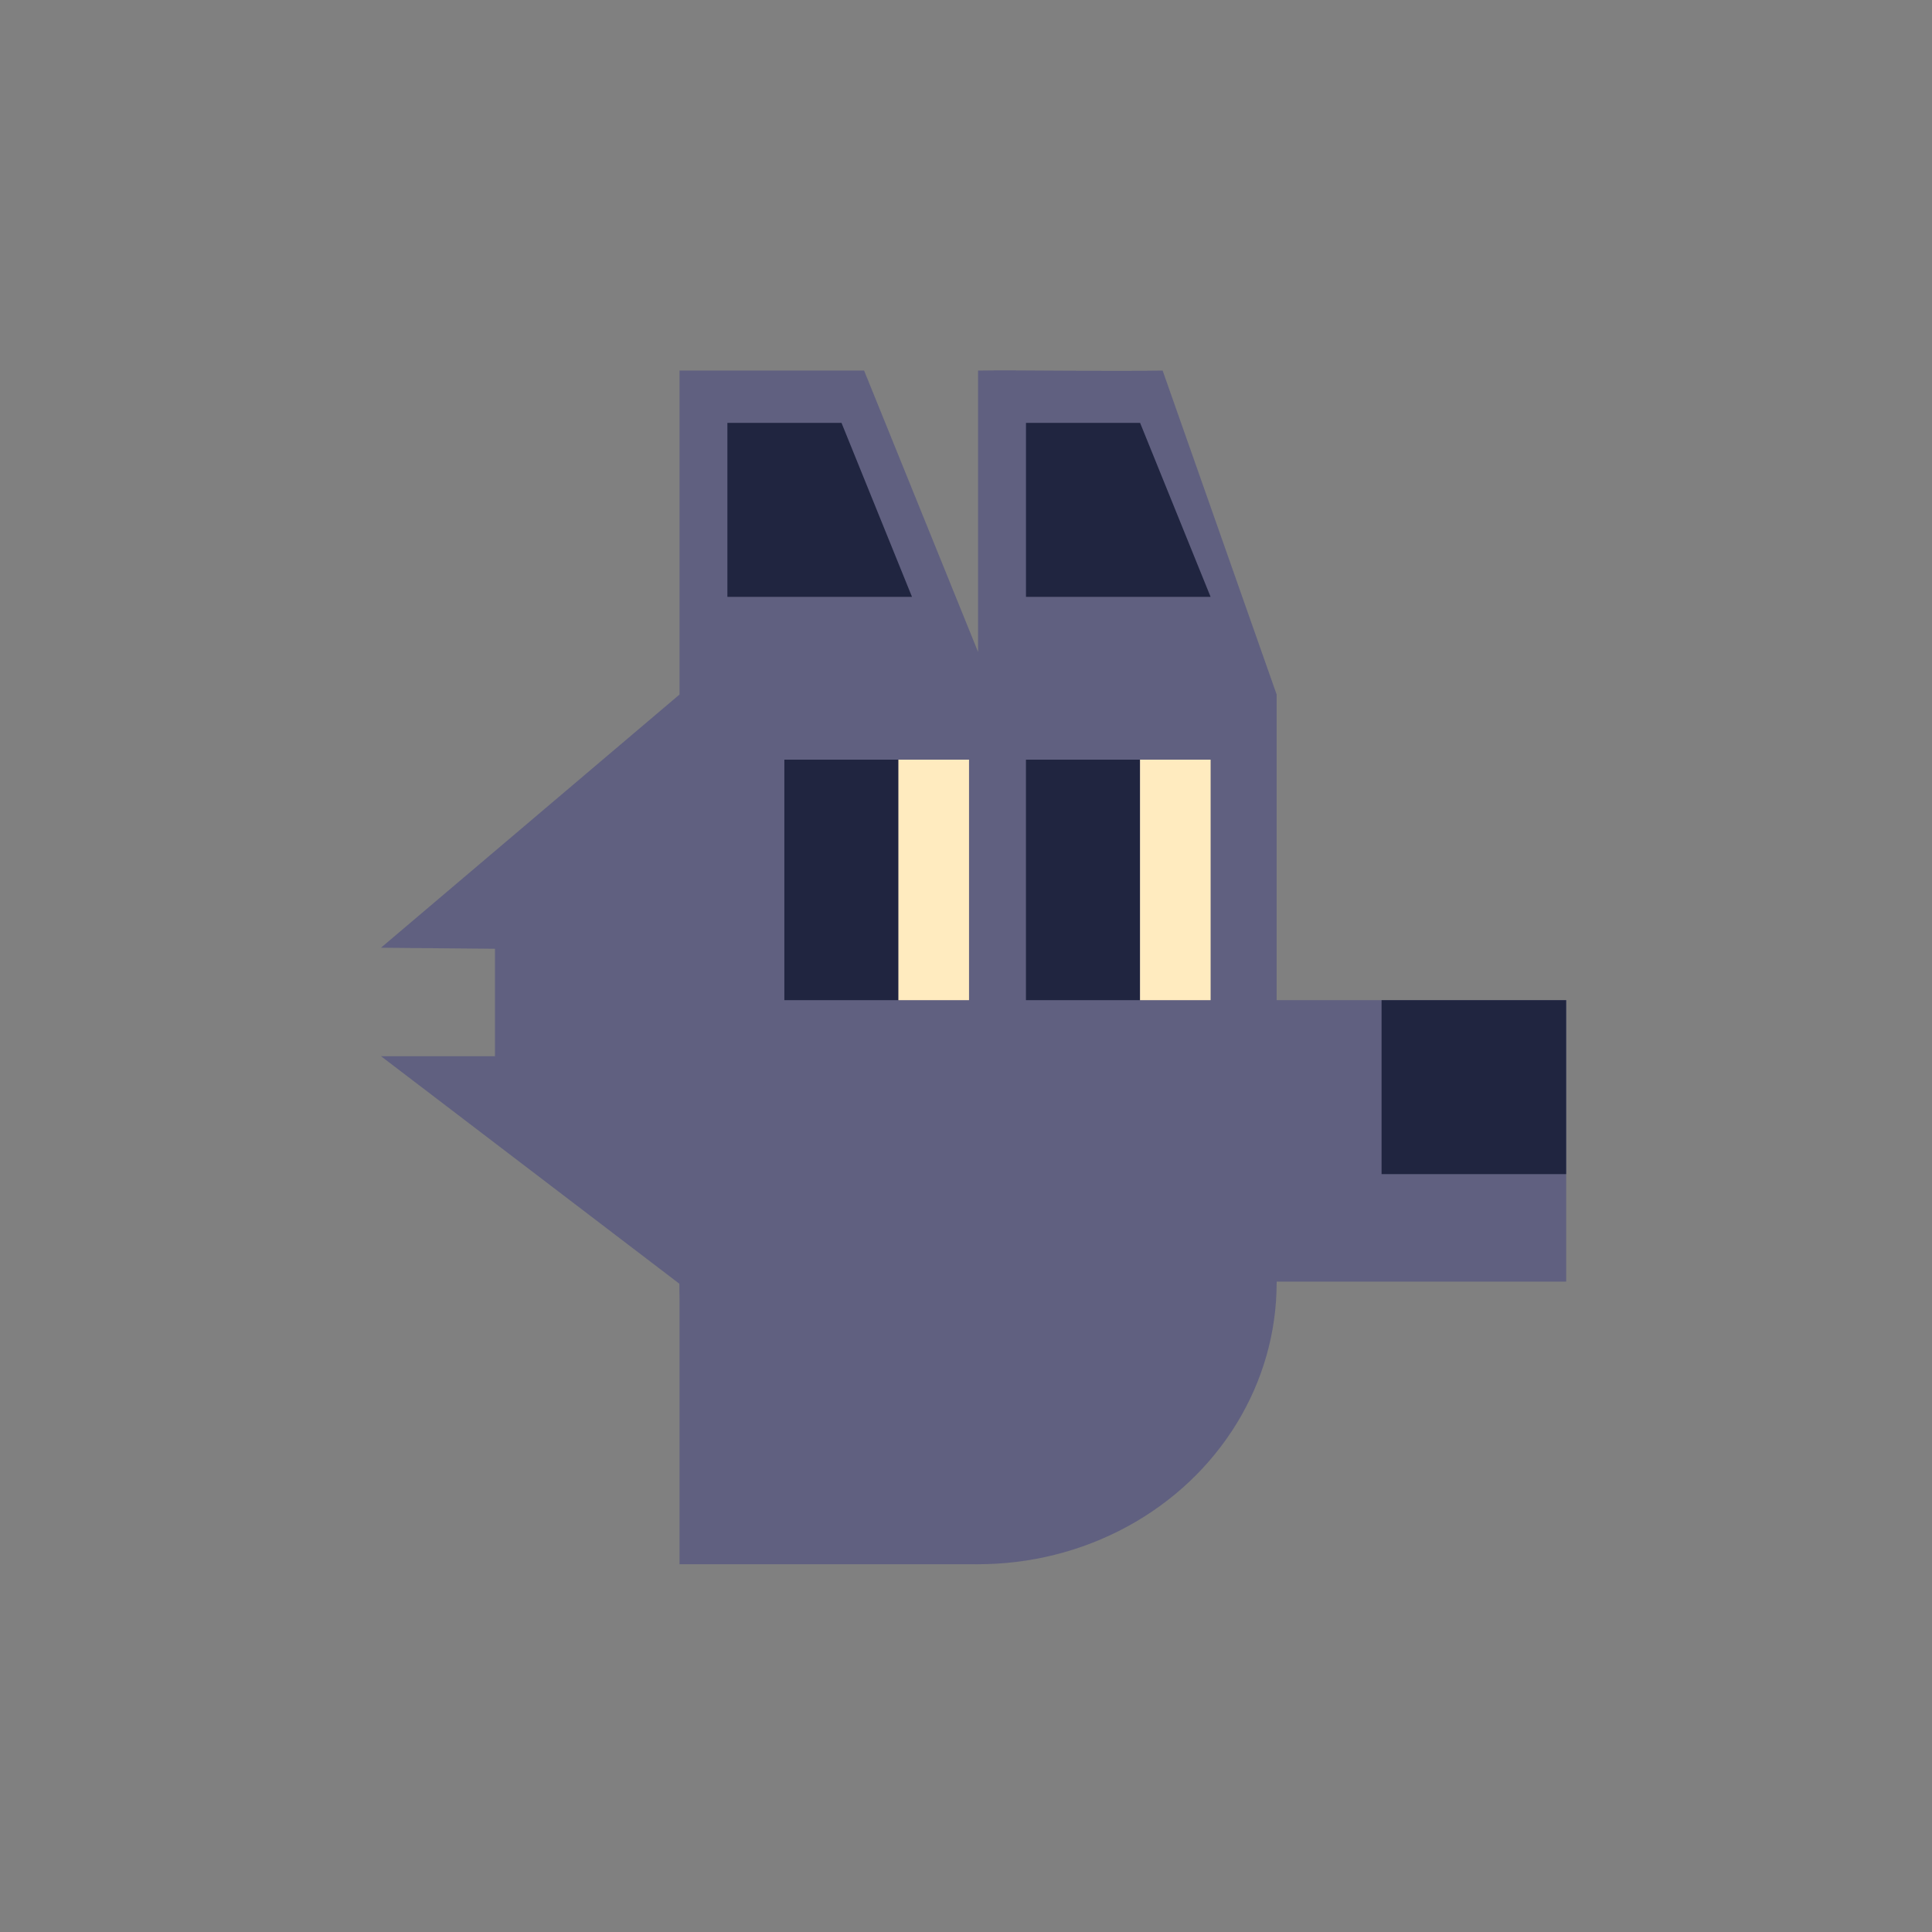 <?xml version="1.0" encoding="UTF-8" standalone="no"?>
<svg
   xmlns:dc="http://purl.org/dc/elements/1.1/"
   xmlns:cc="http://creativecommons.org/ns#"
   xmlns:rdf="http://www.w3.org/1999/02/22-rdf-syntax-ns#"
   xmlns:svg="http://www.w3.org/2000/svg"
   xmlns="http://www.w3.org/2000/svg"
   xmlns:sodipodi="http://sodipodi.sourceforge.net/DTD/sodipodi-0.dtd"
   xmlns:inkscape="http://www.inkscape.org/namespaces/inkscape"
   id="svg1500"
   width="233"
   height="233"
   version="1.1"
   viewBox="0 0 61.648 61.648"
   sodipodi:docname="lobo.svg"
   inkscape:version="1.0.1 (3bc2e813f5, 2020-09-07)">
  <rect x="0" y="0" width="61.648" height="61.648" fill="#808080" stroke="none"/>
  <sodipodi:namedview
     pagecolor="#ffffff"
     bordercolor="#666666"
     borderopacity="1"
     objecttolerance="10"
     gridtolerance="10"
     guidetolerance="10"
     inkscape:pageopacity="0"
     inkscape:pageshadow="2"
     inkscape:window-width="1020"
     inkscape:window-height="480"
     id="namedview20"
     showgrid="false"
     inkscape:zoom="0.62061518"
     inkscape:cx="109.68519"
     inkscape:cy="159.2389"
     inkscape:window-x="0"
     inkscape:window-y="0"
     inkscape:window-maximized="0"
     inkscape:current-layer="svg1500" />
  <defs
     id="defs2" />
  <g
     id="g1234"
     display="inline"
     transform="matrix(1.061,0,0,1,-295.702,180.619)"
     style="fill-opacity:1;stroke:none;stroke-opacity:1">
    <g
       id="g1216"
       fill="#606080"
       transform="matrix(0.617,0,0,0.617,2041.646,112.752)">
      <path
         id="path1212"
         stroke-dasharray="none"
         stroke-linecap="butt"
         stroke-linejoin="miter"
         stroke-miterlimit="4"
         stroke-width="0.299"
         d="m -2795.058,-409.083 -14.552,14.499 h -14.552 v -14.499 l -14.552,-11.774 h 5.556 v -5.556 l -5.557,-0.054 14.553,-13.096 v -16.753 h 8.995 l 5.556,14.552 v -14.552 c 1.913,-0.036 5.945,0.05 8.996,0 l 5.557,16.753" />
      <circle
         id="ellipse1214"
         cx="-2809.61"
         cy="-409.136"
         r="14.552"
         fill-rule="evenodd"
         stroke-linecap="round"
         stroke-linejoin="round"
         stroke-width="0.132"
         stop-color="#000000" />
    </g>
    <path
       id="path1218"
       fill="#606080"
       stroke-dasharray="none"
       stroke-linecap="butt"
       stroke-linejoin="miter"
       stroke-miterlimit="4"
       stroke-width="0.184"
       d="m 311.613,-148.837 5.21,0.132 h 8.98 v 8.98 H 309.46" />
    <path
       id="rect1220"
       fill="#202540"
       fill-rule="evenodd"
       stroke-dasharray="none"
       stroke-dashoffset="0"
       stroke-linecap="butt"
       stroke-linejoin="miter"
       stroke-miterlimit="4"
       stroke-width="0.082"
       d="m 320.251,-148.705 h 5.551 v 5.551 h -5.551 z"
       stop-color="#000000"
       style="font-variation-settings:normal"
       vector-effect="none" />
    <path
       id="path1222"
       fill="#202540"
       stroke-linecap="butt"
       stroke-linejoin="miter"
       stroke-width="0.101"
       d="m 300.577,-161.574 v -5.551 h 3.432 l 2.12,5.551 z" />
    <path
       id="path1224"
       fill="#202540"
       stroke-linecap="butt"
       stroke-linejoin="miter"
       stroke-width="0.101"
       d="m 309.557,-161.574 v -5.551 h 3.432 l 2.12,5.551 z" />
    <path
       id="rect1226"
       fill="#202540"
       fill-rule="evenodd"
       stroke-dasharray="none"
       stroke-dashoffset="0"
       stroke-linecap="butt"
       stroke-linejoin="miter"
       stroke-miterlimit="4"
       stroke-width="0.075"
       d="m 309.556,-156.379 h 3.431 v 7.674 h -3.431 z"
       stop-color="#000000"
       style="font-variation-settings:normal"
       vector-effect="none" />
    <path
       id="rect1228"
       fill="#ffebbf"
       fill-rule="evenodd"
       stroke-dasharray="none"
       stroke-dashoffset="0"
       stroke-linecap="butt"
       stroke-linejoin="miter"
       stroke-miterlimit="4"
       stroke-width="0.155"
       d="m 312.987,-156.379 h 2.123 v 7.674 h -2.123 z"
       stop-color="#000000"
       style="font-variation-settings:normal"
       vector-effect="none" />
    <path
       id="rect1230"
       fill="#202540"
       fill-rule="evenodd"
       stroke-dasharray="none"
       stroke-dashoffset="0"
       stroke-linecap="butt"
       stroke-linejoin="miter"
       stroke-miterlimit="4"
       stroke-width="0.075"
       d="m 302.29,-156.379 h 3.431 v 7.674 h -3.431 z"
       stop-color="#000000"
       style="font-variation-settings:normal"
       vector-effect="none" />
    <path
       id="rect1232"
       fill="#ffebbf"
       fill-rule="evenodd"
       stroke-dasharray="none"
       stroke-dashoffset="0"
       stroke-linecap="butt"
       stroke-linejoin="miter"
       stroke-miterlimit="4"
       stroke-width="0.155"
       d="m 305.721,-156.379 h 2.123 v 7.674 h -2.123 z"
       stop-color="#000000"
       style="font-variation-settings:normal"
       vector-effect="none" />
  </g>
</svg>
